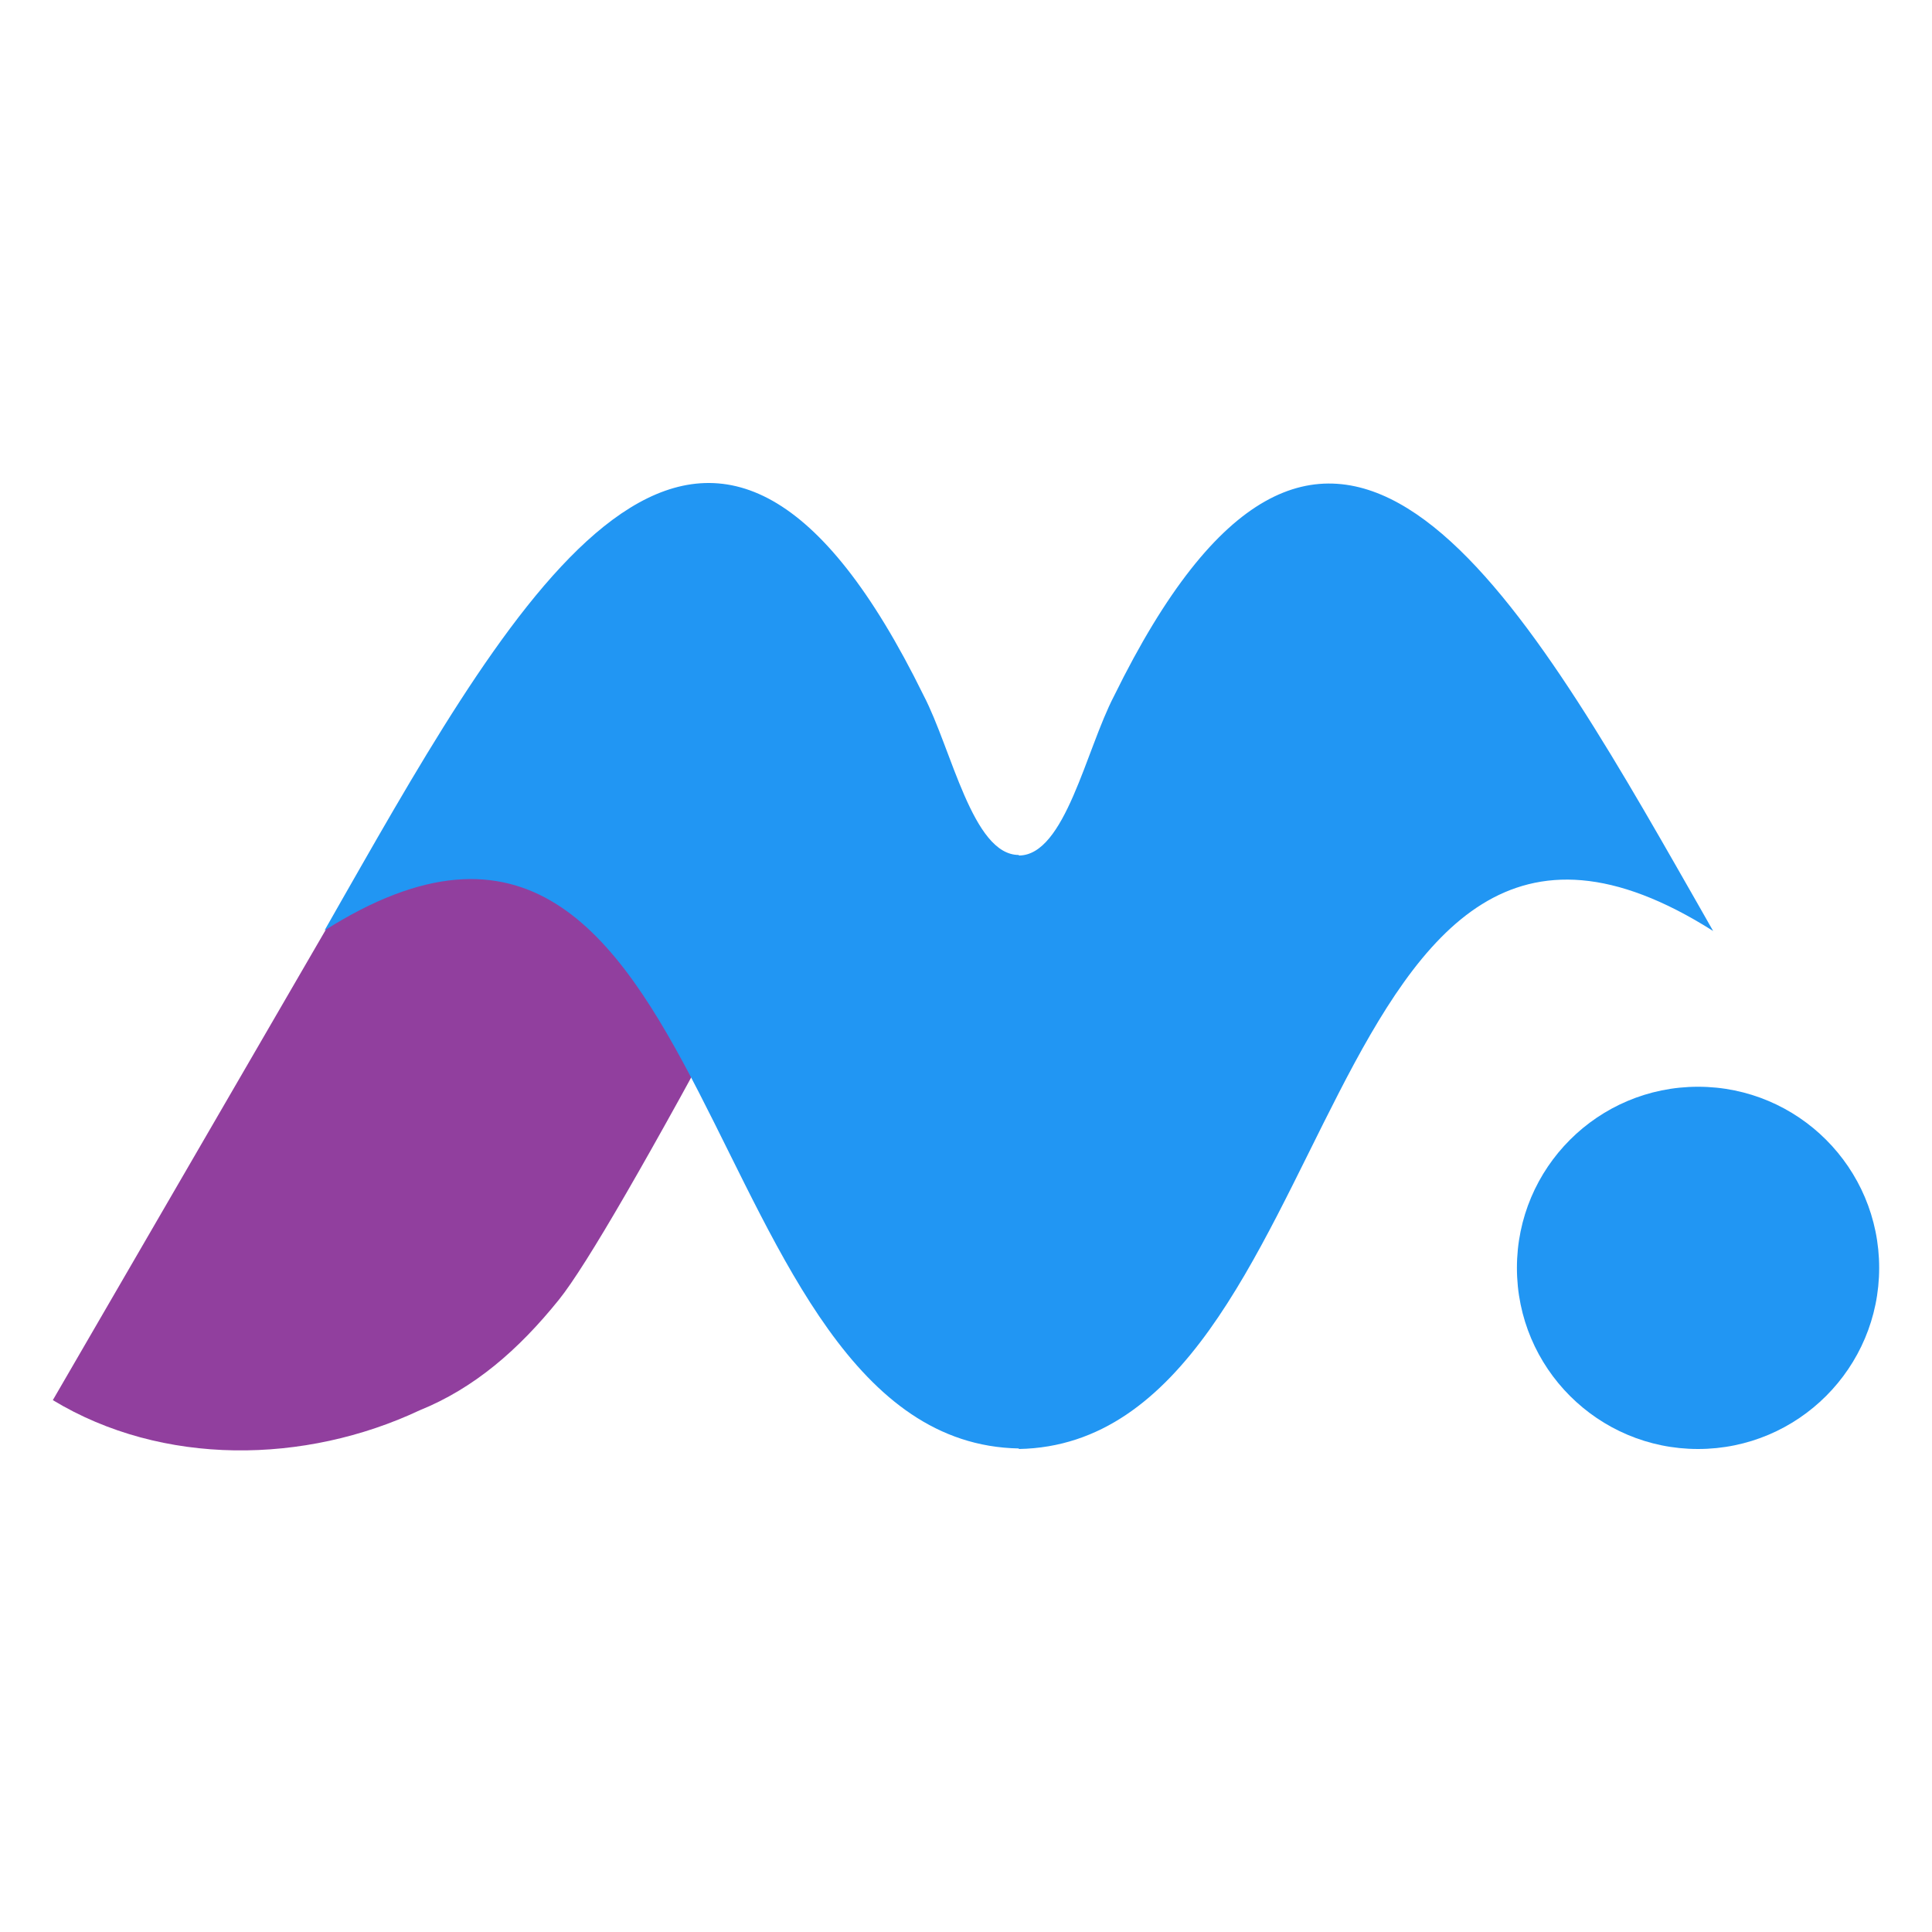<svg width="512" height="512" viewBox="0 0 512 512" fill="none" xmlns="http://www.w3.org/2000/svg">
    <path fill-rule="evenodd" clip-rule="evenodd"
        d="M106.807 211.107C151.095 233.995 153.115 235.041 153.207 235.086C153.22 235.095 153.849 235.42 198 258.239C171.928 306.779 155.307 335.505 148.132 344.418C137.373 357.788 125.636 367.911 111.202 373.752C80.856 388.014 43.132 388.681 14 371.048L106.807 211.107Z"
        fill="url(#paint0_linear_18_3)" />
    <path fill-rule="evenodd" clip-rule="evenodd"
        d="M444.31 229.726C398.04 148.77 350.21 72.498 295.267 184.382C287.751 198.766 282.272 226.719 270 226.719V226.577C257.728 226.577 252.251 198.624 244.735 184.24C189.79 72.356 141.96 148.628 95.689 229.584C92.207 235.69 88.862 241.516 86 246.58C192.038 179.453 183.11 382.247 270 383.858V384C356.891 382.389 347.962 179.595 454 246.72C451.139 241.658 447.794 235.832 444.31 229.726Z"
        fill="url(#paint1_linear_18_3)" />
    <path fill-rule="evenodd" clip-rule="evenodd"
        d="M450 384C476.509 384 498 362.509 498 336C498 309.491 476.509 288 450 288C423.491 288 402 309.491 402 336C402 362.509 423.491 384 450 384Z"
        fill="url(#paint2_linear_18_3)" />
    <defs>
        <linearGradient id="paint0_linear_18_3" x1="94222" y1="5234.88" x2="49625.5" y2="47230.1"
            gradientUnits="userSpaceOnUse">
            <stop stop-color="#8C43A2" />
            <stop offset="1" stop-color="#913F9E" />
        </linearGradient>
        <linearGradient id="paint1_linear_18_3" x1="94294" y1="128" x2="94294" y2="131200"
            gradientUnits="userSpaceOnUse">
            <stop stop-color="#2196F3" />
            <stop offset="1" stop-color="#2B8EEB" />
        </linearGradient>
        <linearGradient id="paint2_linear_18_3" x1="24978" y1="288" x2="24978" y2="49440"
            gradientUnits="userSpaceOnUse">
            <stop stop-color="#2196F3" />
            <stop offset="1" stop-color="#2B8EEB" />
        </linearGradient>
    </defs>
</svg>